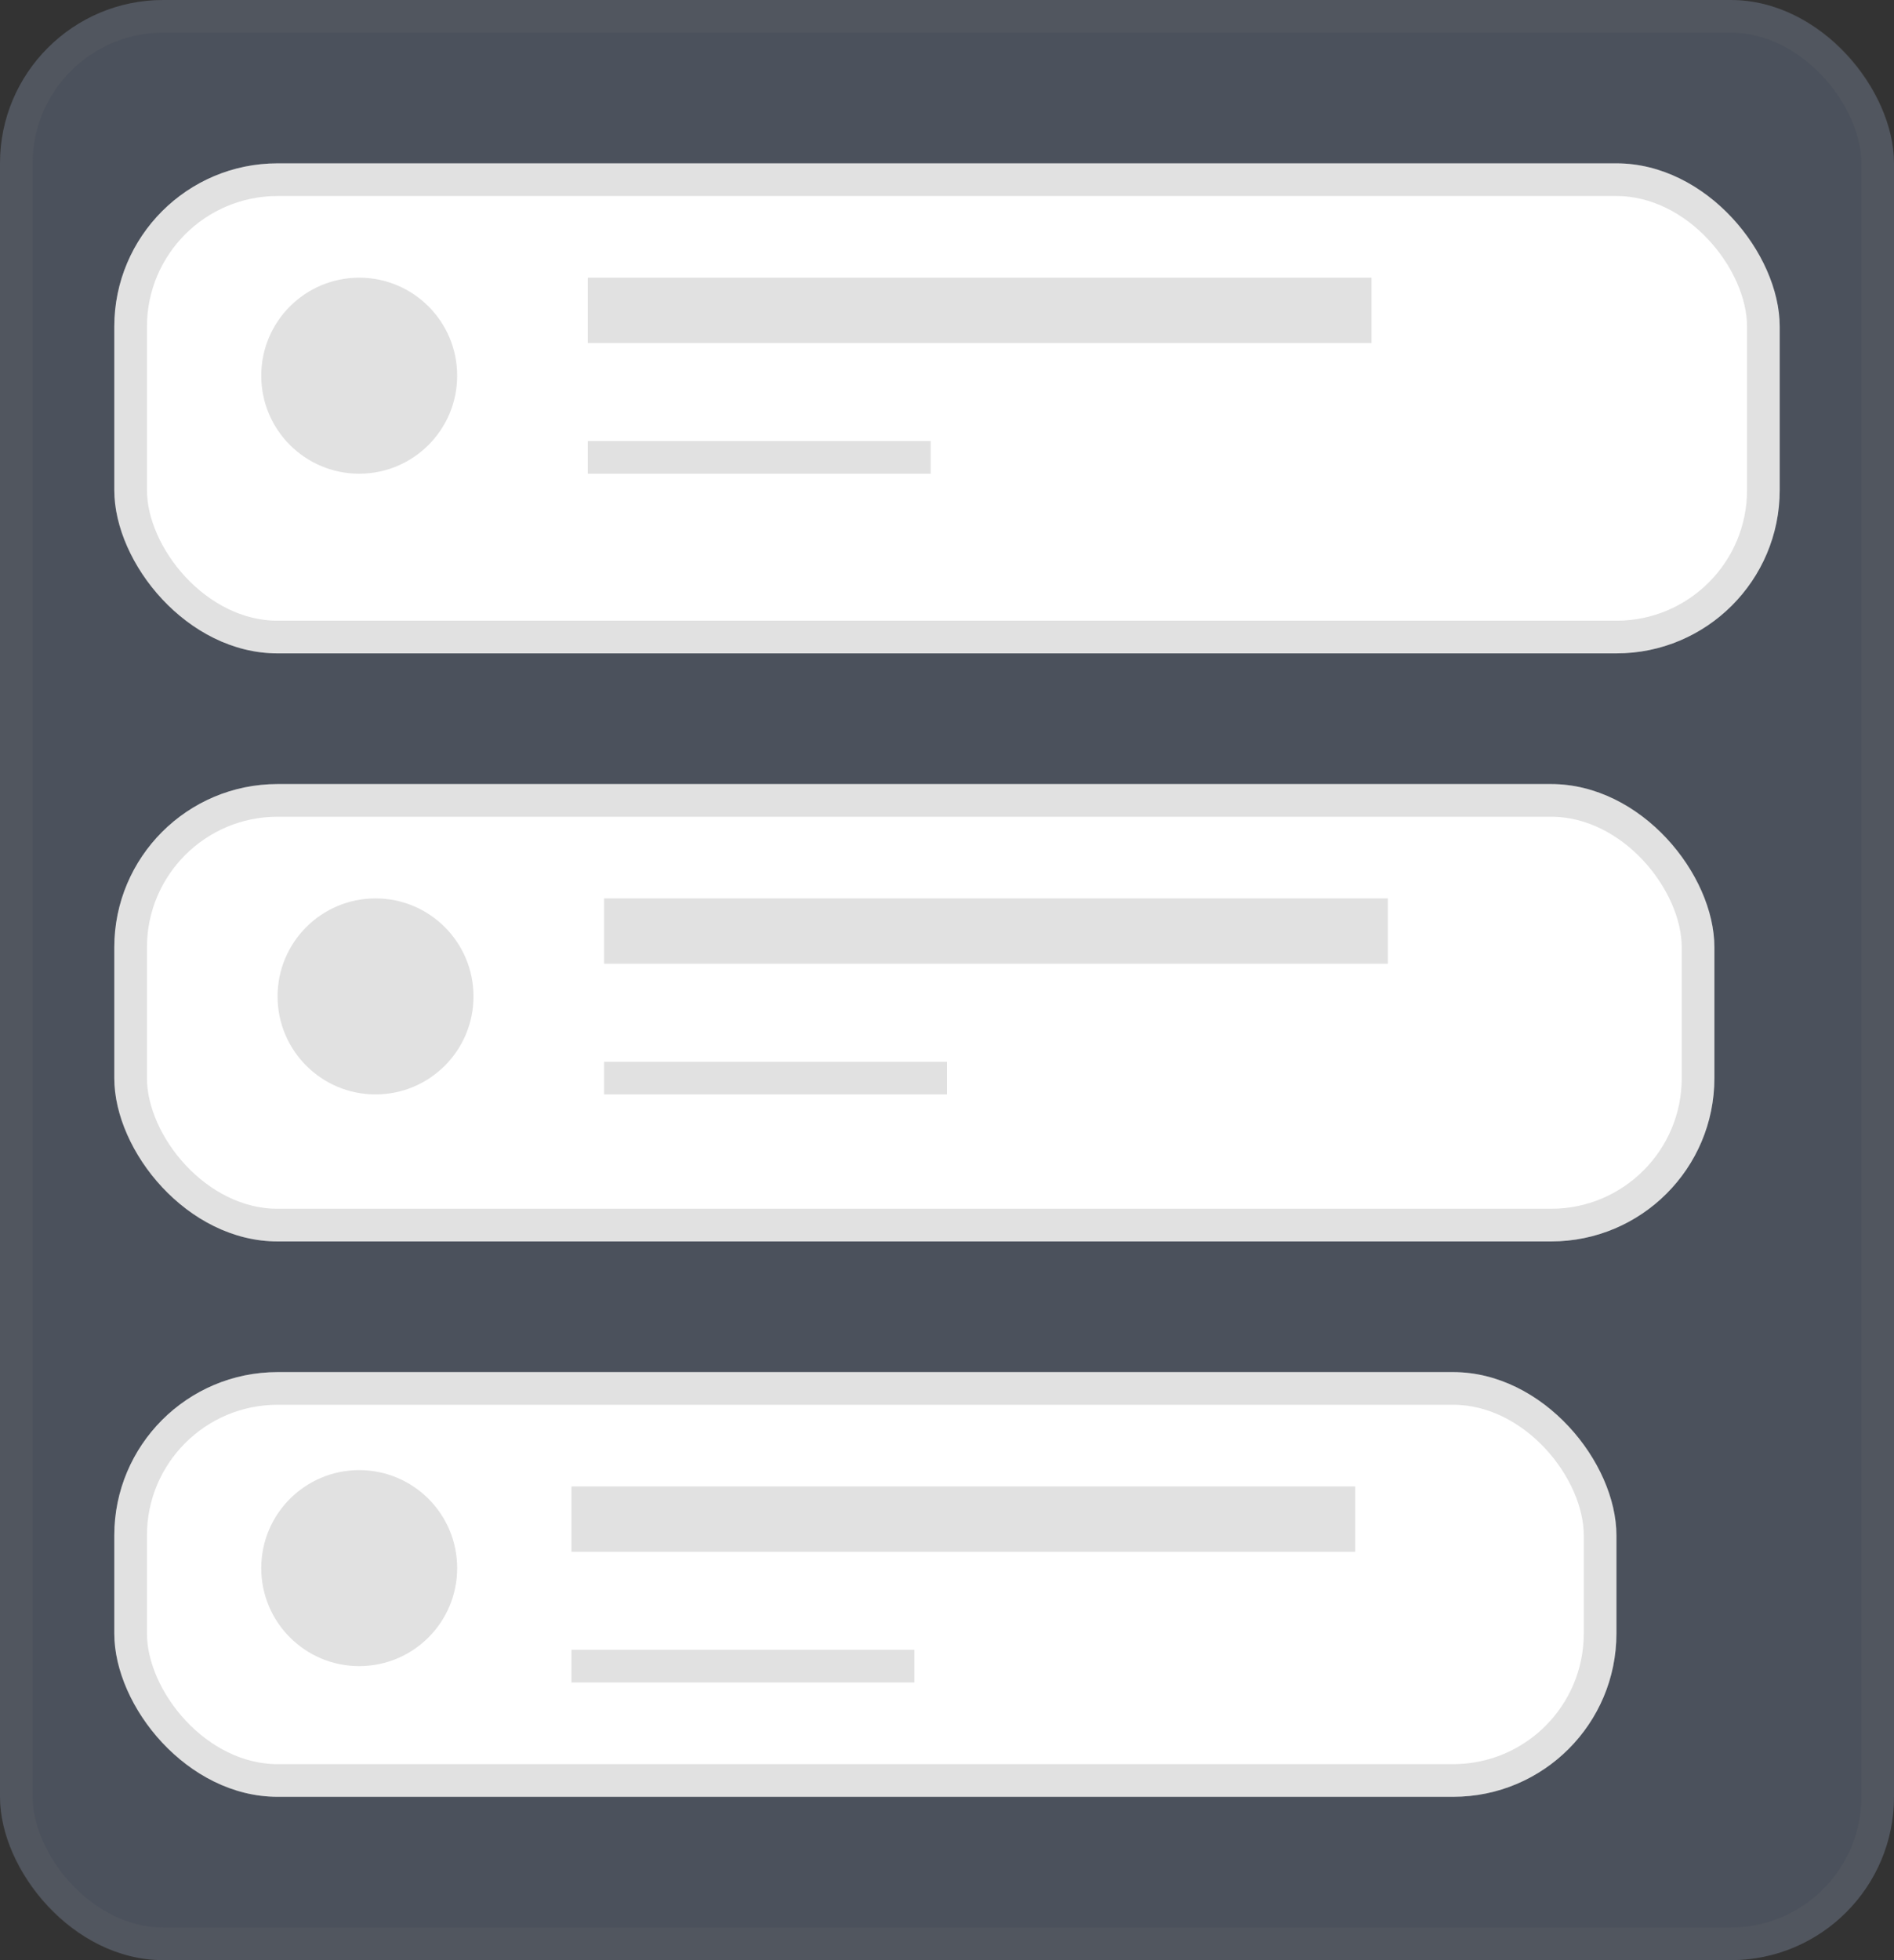 <svg width="116" height="120" viewBox="0 0 116 120" fill="none" xmlns="http://www.w3.org/2000/svg">
<rect x="0" y="0" width="116" height="120" fill="#333333" stroke="none"/>
<rect width="116" height="120" rx="10" fill="#AACCFF" fill-opacity="0.2"/>
<rect x="1" y="1" width="114" height="118" rx="9" stroke="#696969" stroke-opacity="0.2" stroke-width="2"/>
<rect x="7" y="10" width="102" height="30" rx="10" fill="white"/>
<rect x="8" y="11" width="100" height="28" rx="9" stroke="#696969" stroke-opacity="0.2" stroke-width="2"/>
<circle cx="22" cy="23" r="6" fill="#696969" fill-opacity="0.2"/>
<line x1="36" y1="19" x2="84" y2="19" stroke="#696969" stroke-opacity="0.2" stroke-width="4"/>
<line x1="36" y1="28" x2="57" y2="28" stroke="#696969" stroke-opacity="0.2" stroke-width="2"/>
<rect x="7" y="48" width="98" height="28" rx="10" fill="white"/>
<rect x="8" y="49" width="96" height="26" rx="9" stroke="#696969" stroke-opacity="0.2" stroke-width="2"/>
<circle cx="23" cy="61" r="6" fill="#696969" fill-opacity="0.2"/>
<line x1="37" y1="57" x2="85" y2="57" stroke="#696969" stroke-opacity="0.2" stroke-width="4"/>
<line x1="37" y1="66" x2="58" y2="66" stroke="#696969" stroke-opacity="0.2" stroke-width="2"/>
<rect x="7" y="84" width="92" height="26" rx="10" fill="white"/>
<rect x="8" y="85" width="90" height="24" rx="9" stroke="#696969" stroke-opacity="0.2" stroke-width="2"/>
<circle cx="22" cy="96" r="6" fill="#696969" fill-opacity="0.2"/>
<line x1="35" y1="93" x2="83" y2="93" stroke="#696969" stroke-opacity="0.2" stroke-width="4"/>
<line x1="35" y1="102" x2="56" y2="102" stroke="#696969" stroke-opacity="0.2" stroke-width="2"/>
</svg>
